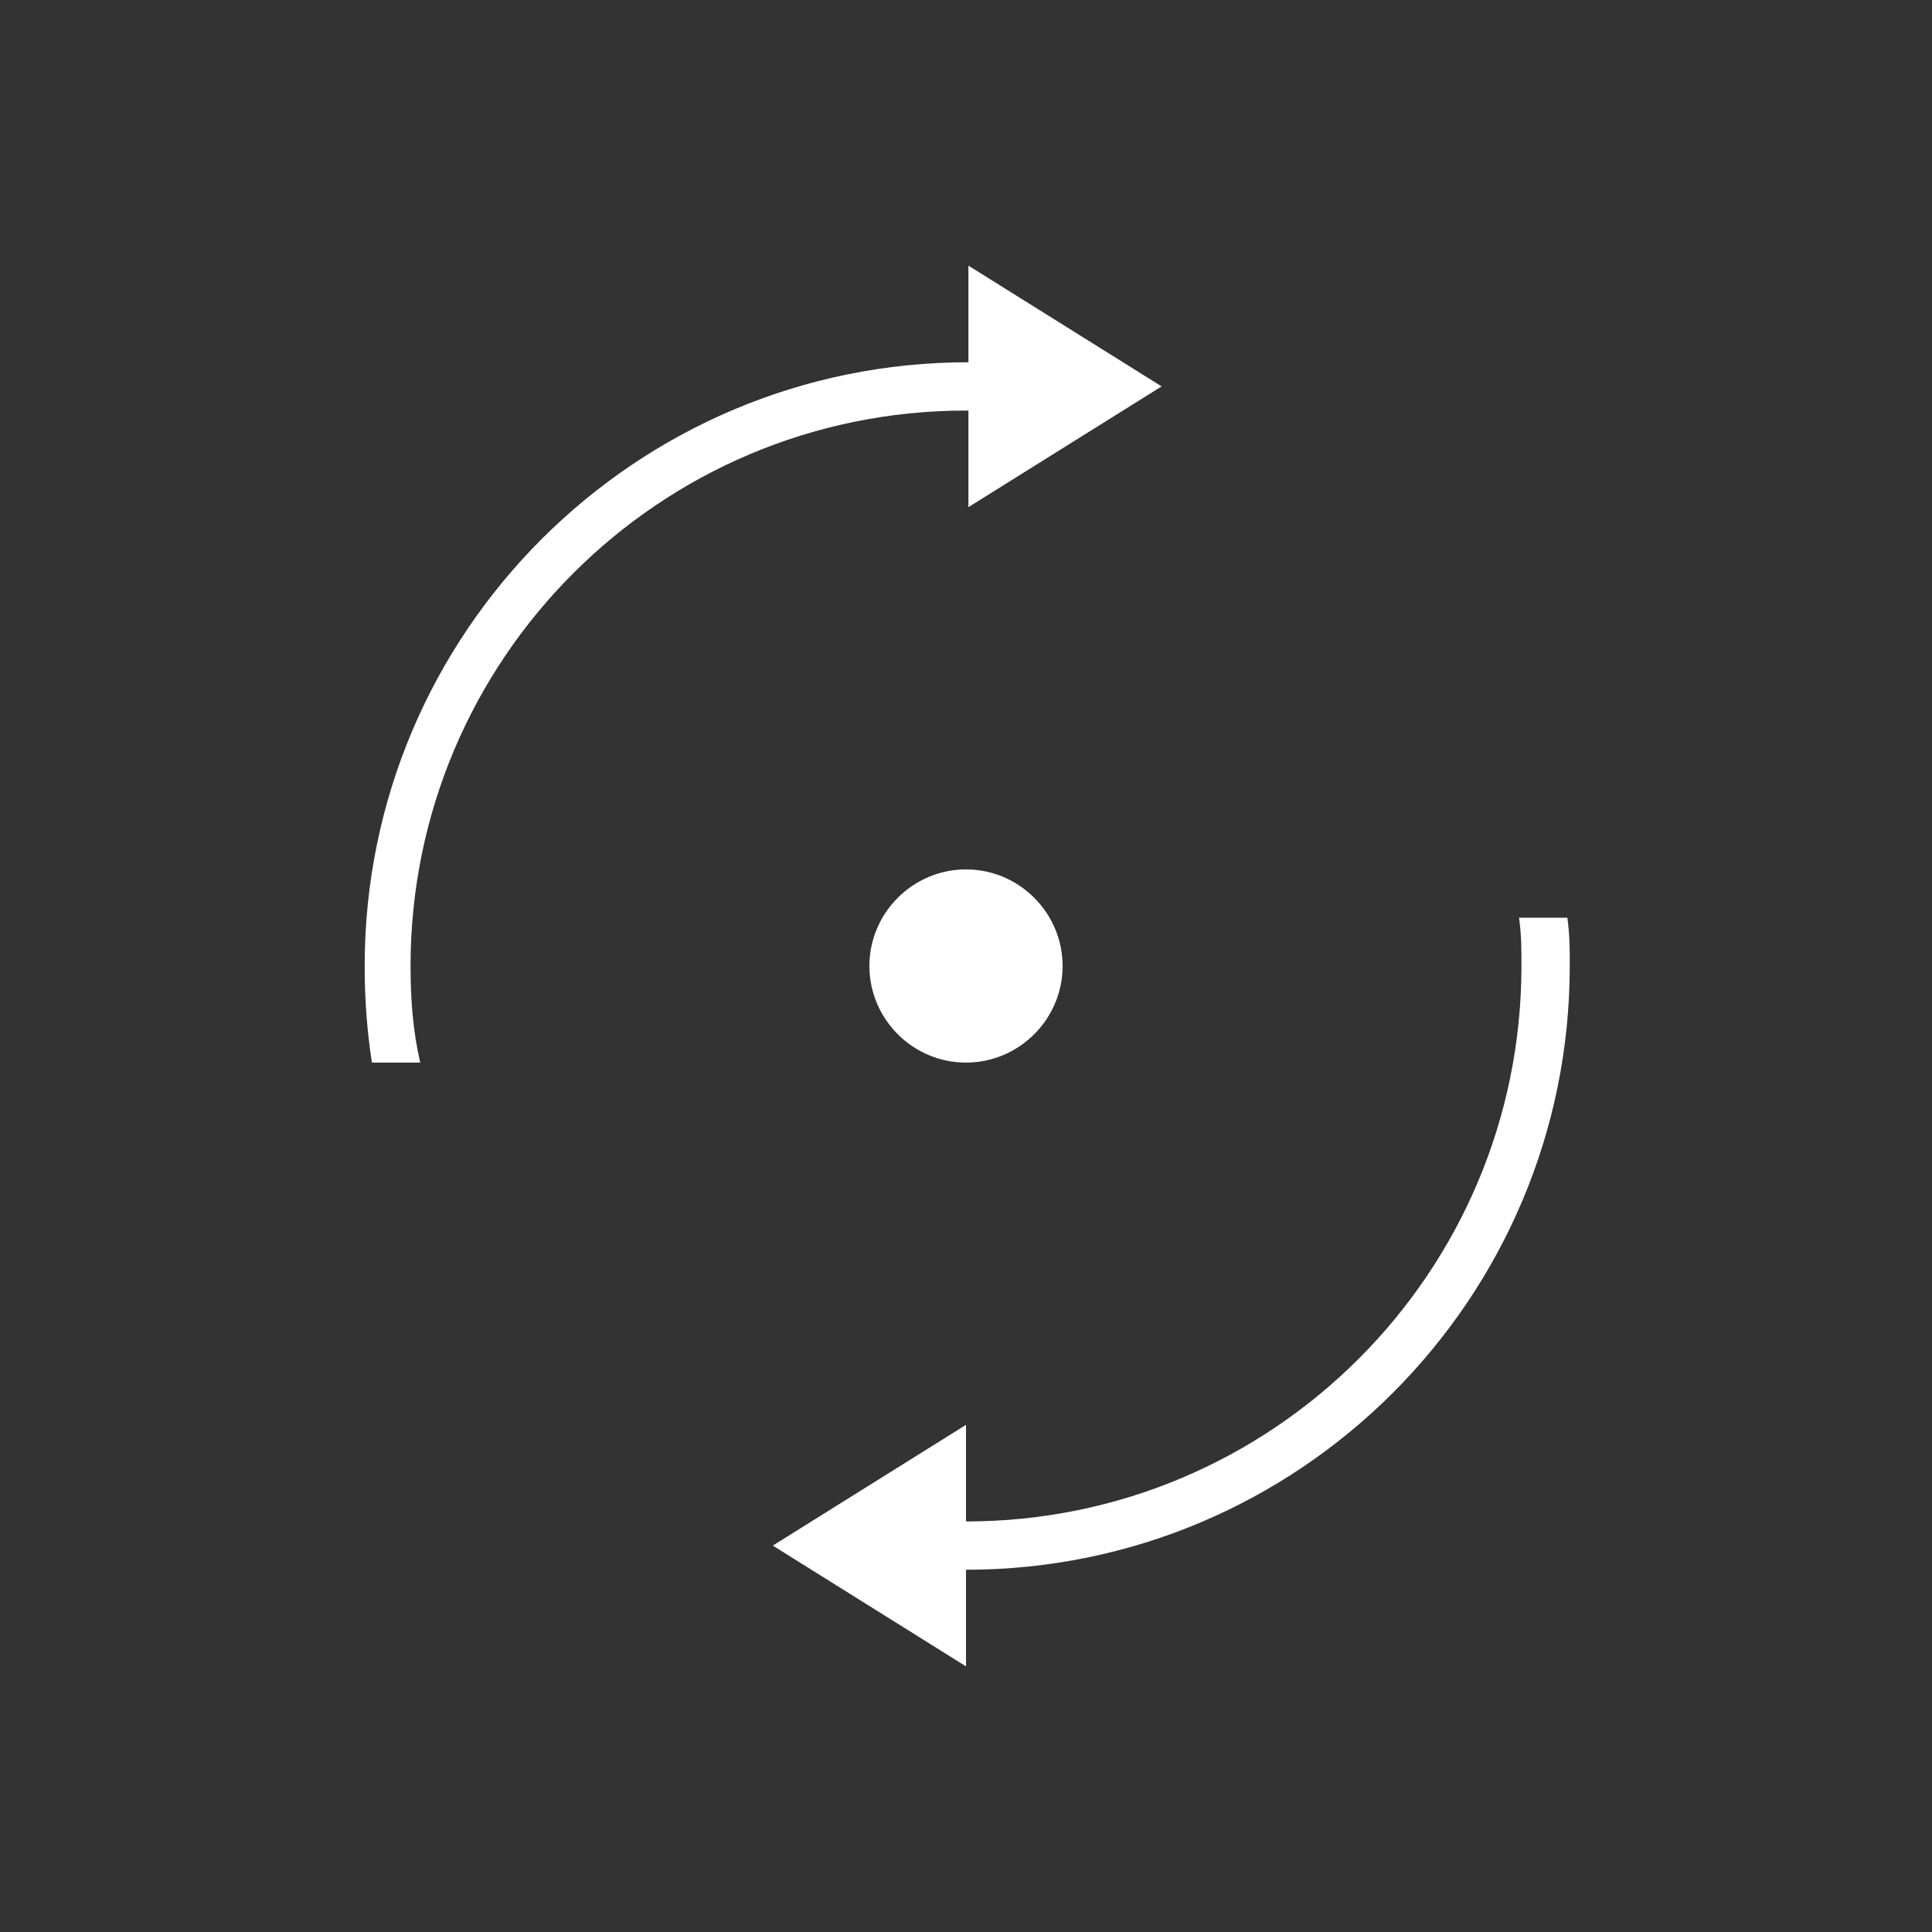 <svg version="1.1" id="Layer_1" xmlns="http://www.w3.org/2000/svg" xmlns:xlink="http://www.w3.org/1999/xlink" x="0px" y="0px"
	 viewBox="0 0 80 80" style="enable-background:new 0 0 80 80;" xml:space="preserve">
<rect x="0" y="0" width="80" height="80" fill="#333333" stroke="none"/>
<style type="text/css">
	.r01{fill-rule:evenodd;clip-rule:evenodd;fill:white;}
</style>
<path class="r01" d="M40,65C40,65,40,65,40,65l0,4l-8-5l8-5v4c0,0,0,0,0,0c12.7,0,23-10.3,23-23c0-0.7,0-1.3-0.1-2h2
	c0.1,0.7,0.1,1.3,0.1,2C65,53.8,53.8,65,40,65z M44,40c0,2.2-1.8,4-4,4s-4-1.8-4-4s1.8-4,4-4S44,37.8,44,40z M40,17
	C40,17,40,17,40,17c-12.7,0-23,10.3-23,23c0,1.4,0.1,2.7,0.4,4h-2c-0.2-1.3-0.3-2.6-0.3-4c0-13.8,11.2-25,25-25c0,0,0,0,0,0v-4l8,5
	l-8,5V17z"/>
</svg>
